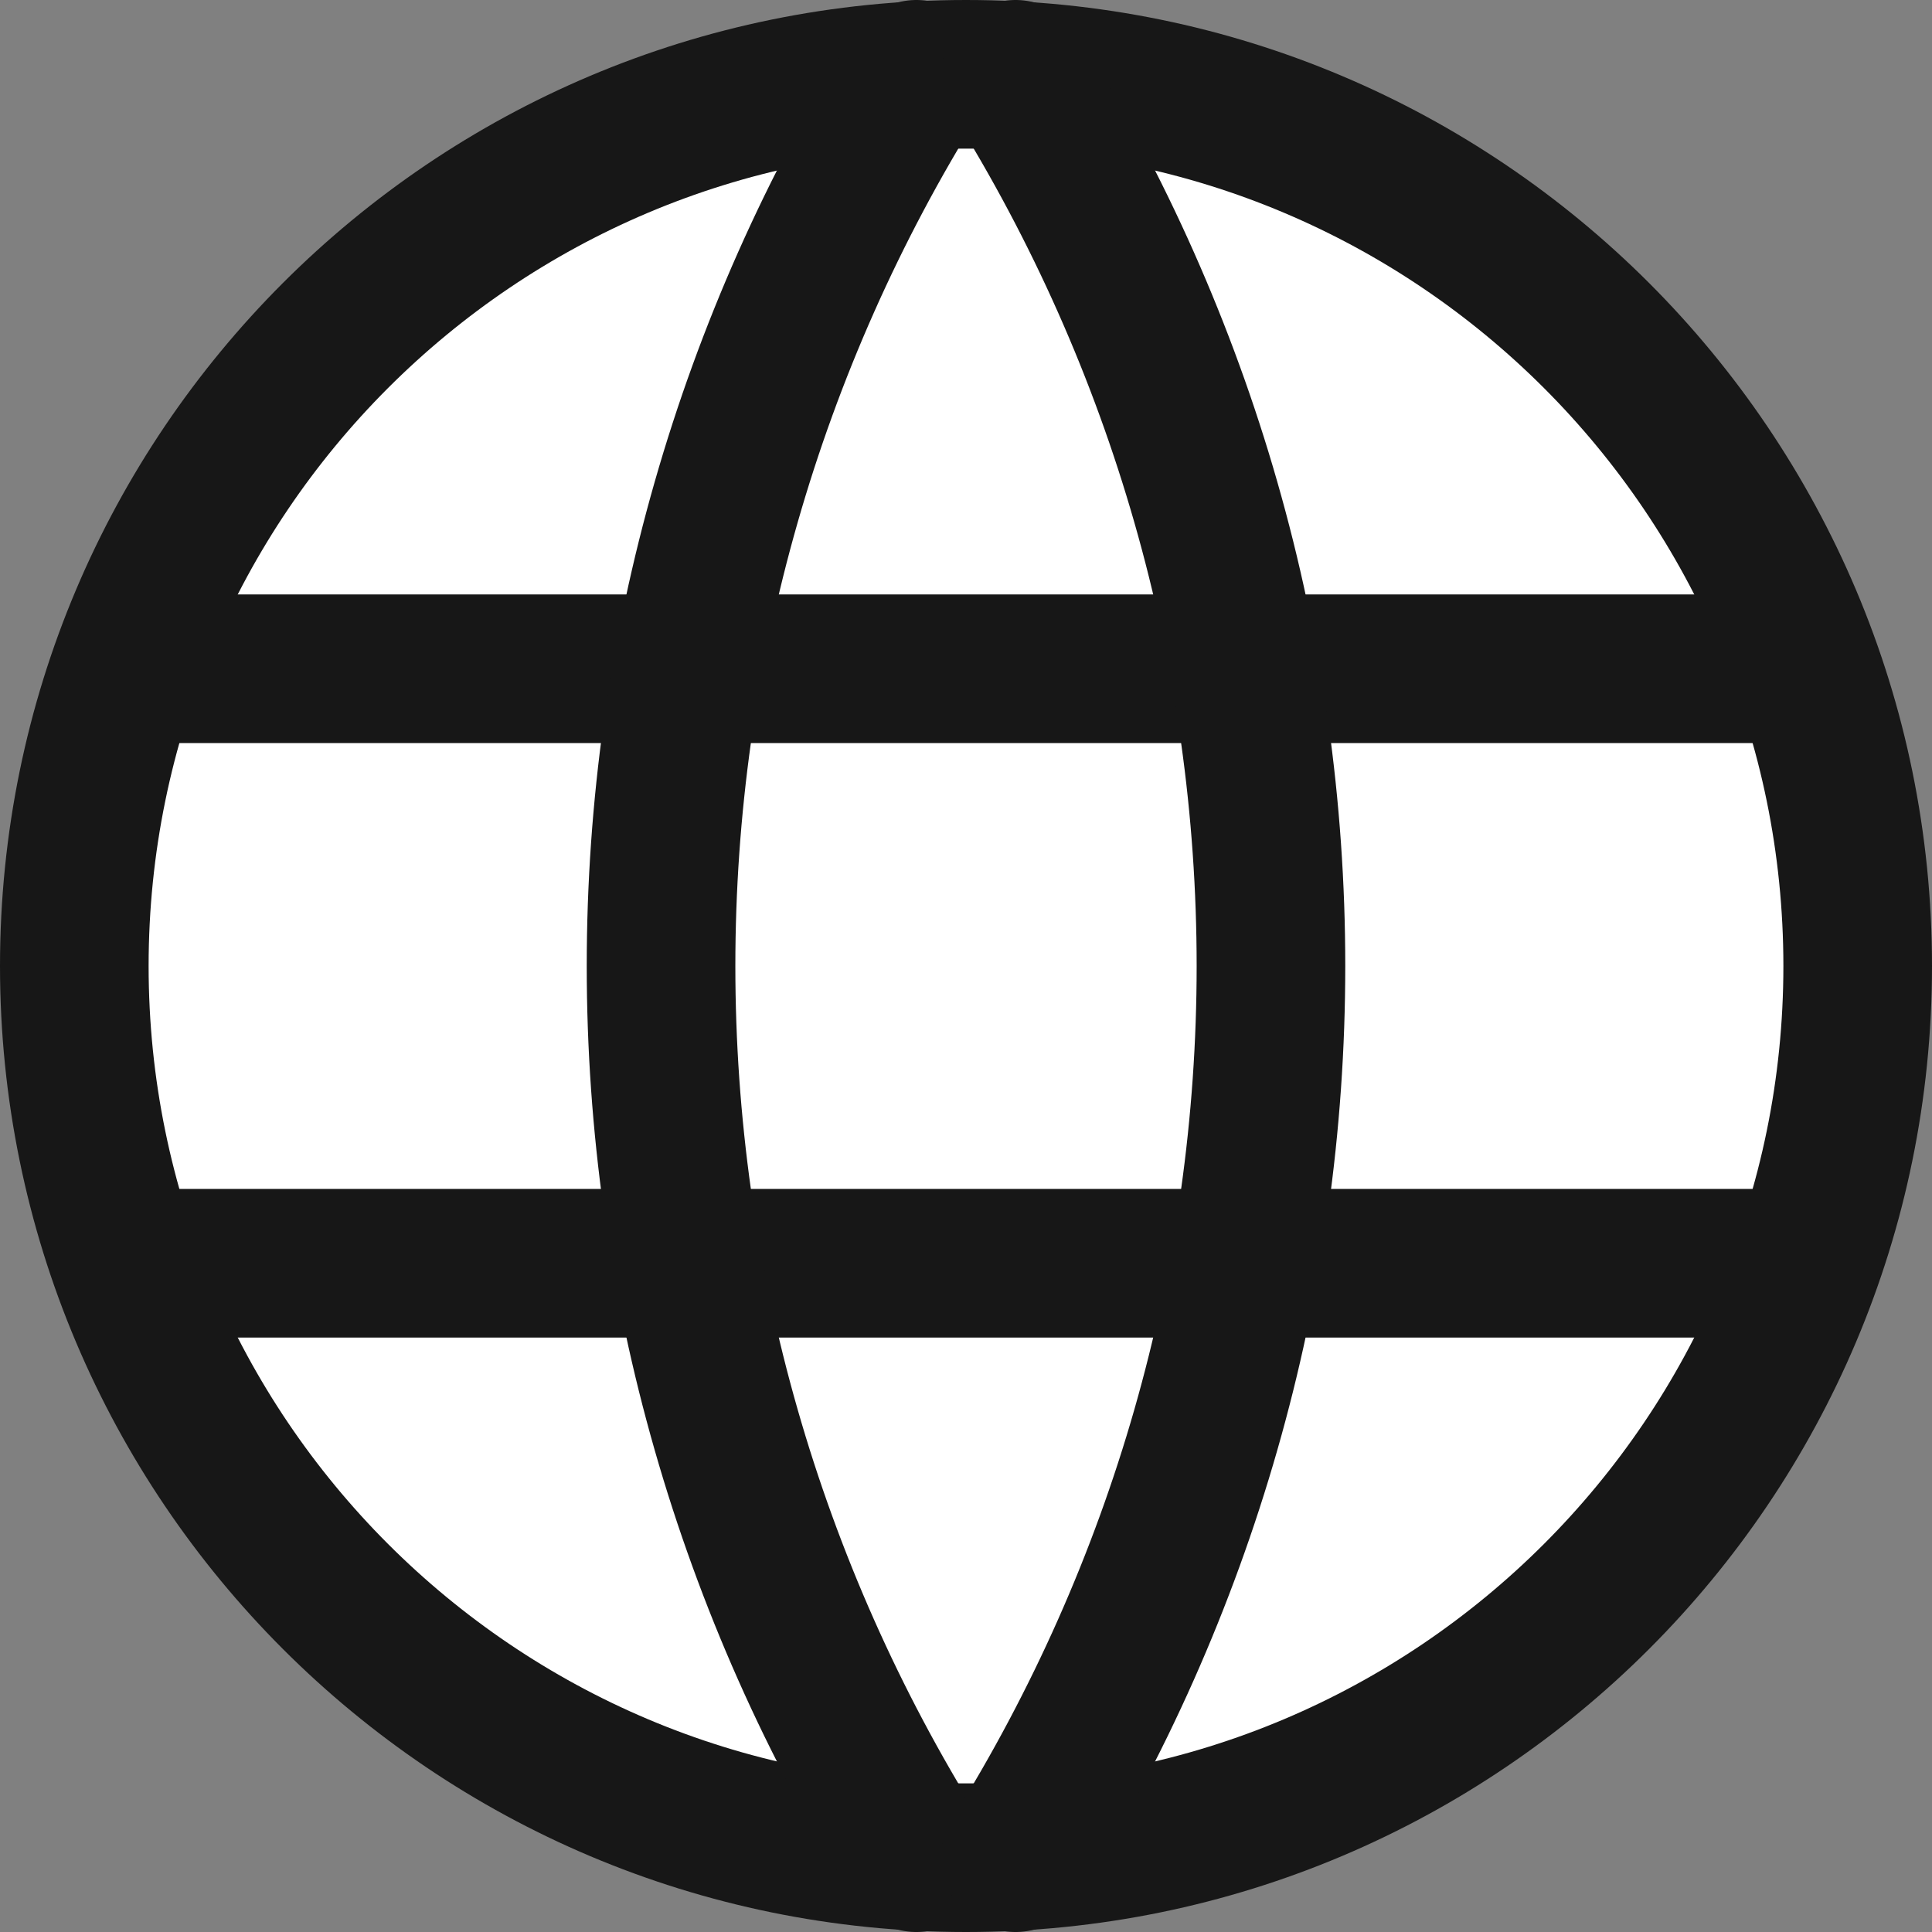 <svg fill="none" height="26" viewBox="0 0 26 26" width="26" xmlns="http://www.w3.org/2000/svg"><rect x="0" y="0" width="26" height="26" fill="#808080" stroke="none"/><circle cx="13" cy="13" fill="#fff" r="12"/><g stroke="#171717" stroke-linecap="round" stroke-linejoin="round" stroke-width="2"><path d="m13 25c6.627 0 12-5.373 12-12 0-6.627-5.373-12-12-12-6.627 0-12 5.373-12 12 0 6.627 5.373 12 12 12z"/><path d="m1.8 9h22.4"/><path d="m1.8 17h22.4"/><path d="m12.333 1c-2.246 3.599-3.437 7.757-3.437 12 0 4.243 1.191 8.4 3.437 12"/><path d="m13.667 1c2.246 3.599 3.437 7.757 3.437 12 0 4.243-1.191 8.4-3.437 12"/></g></svg>